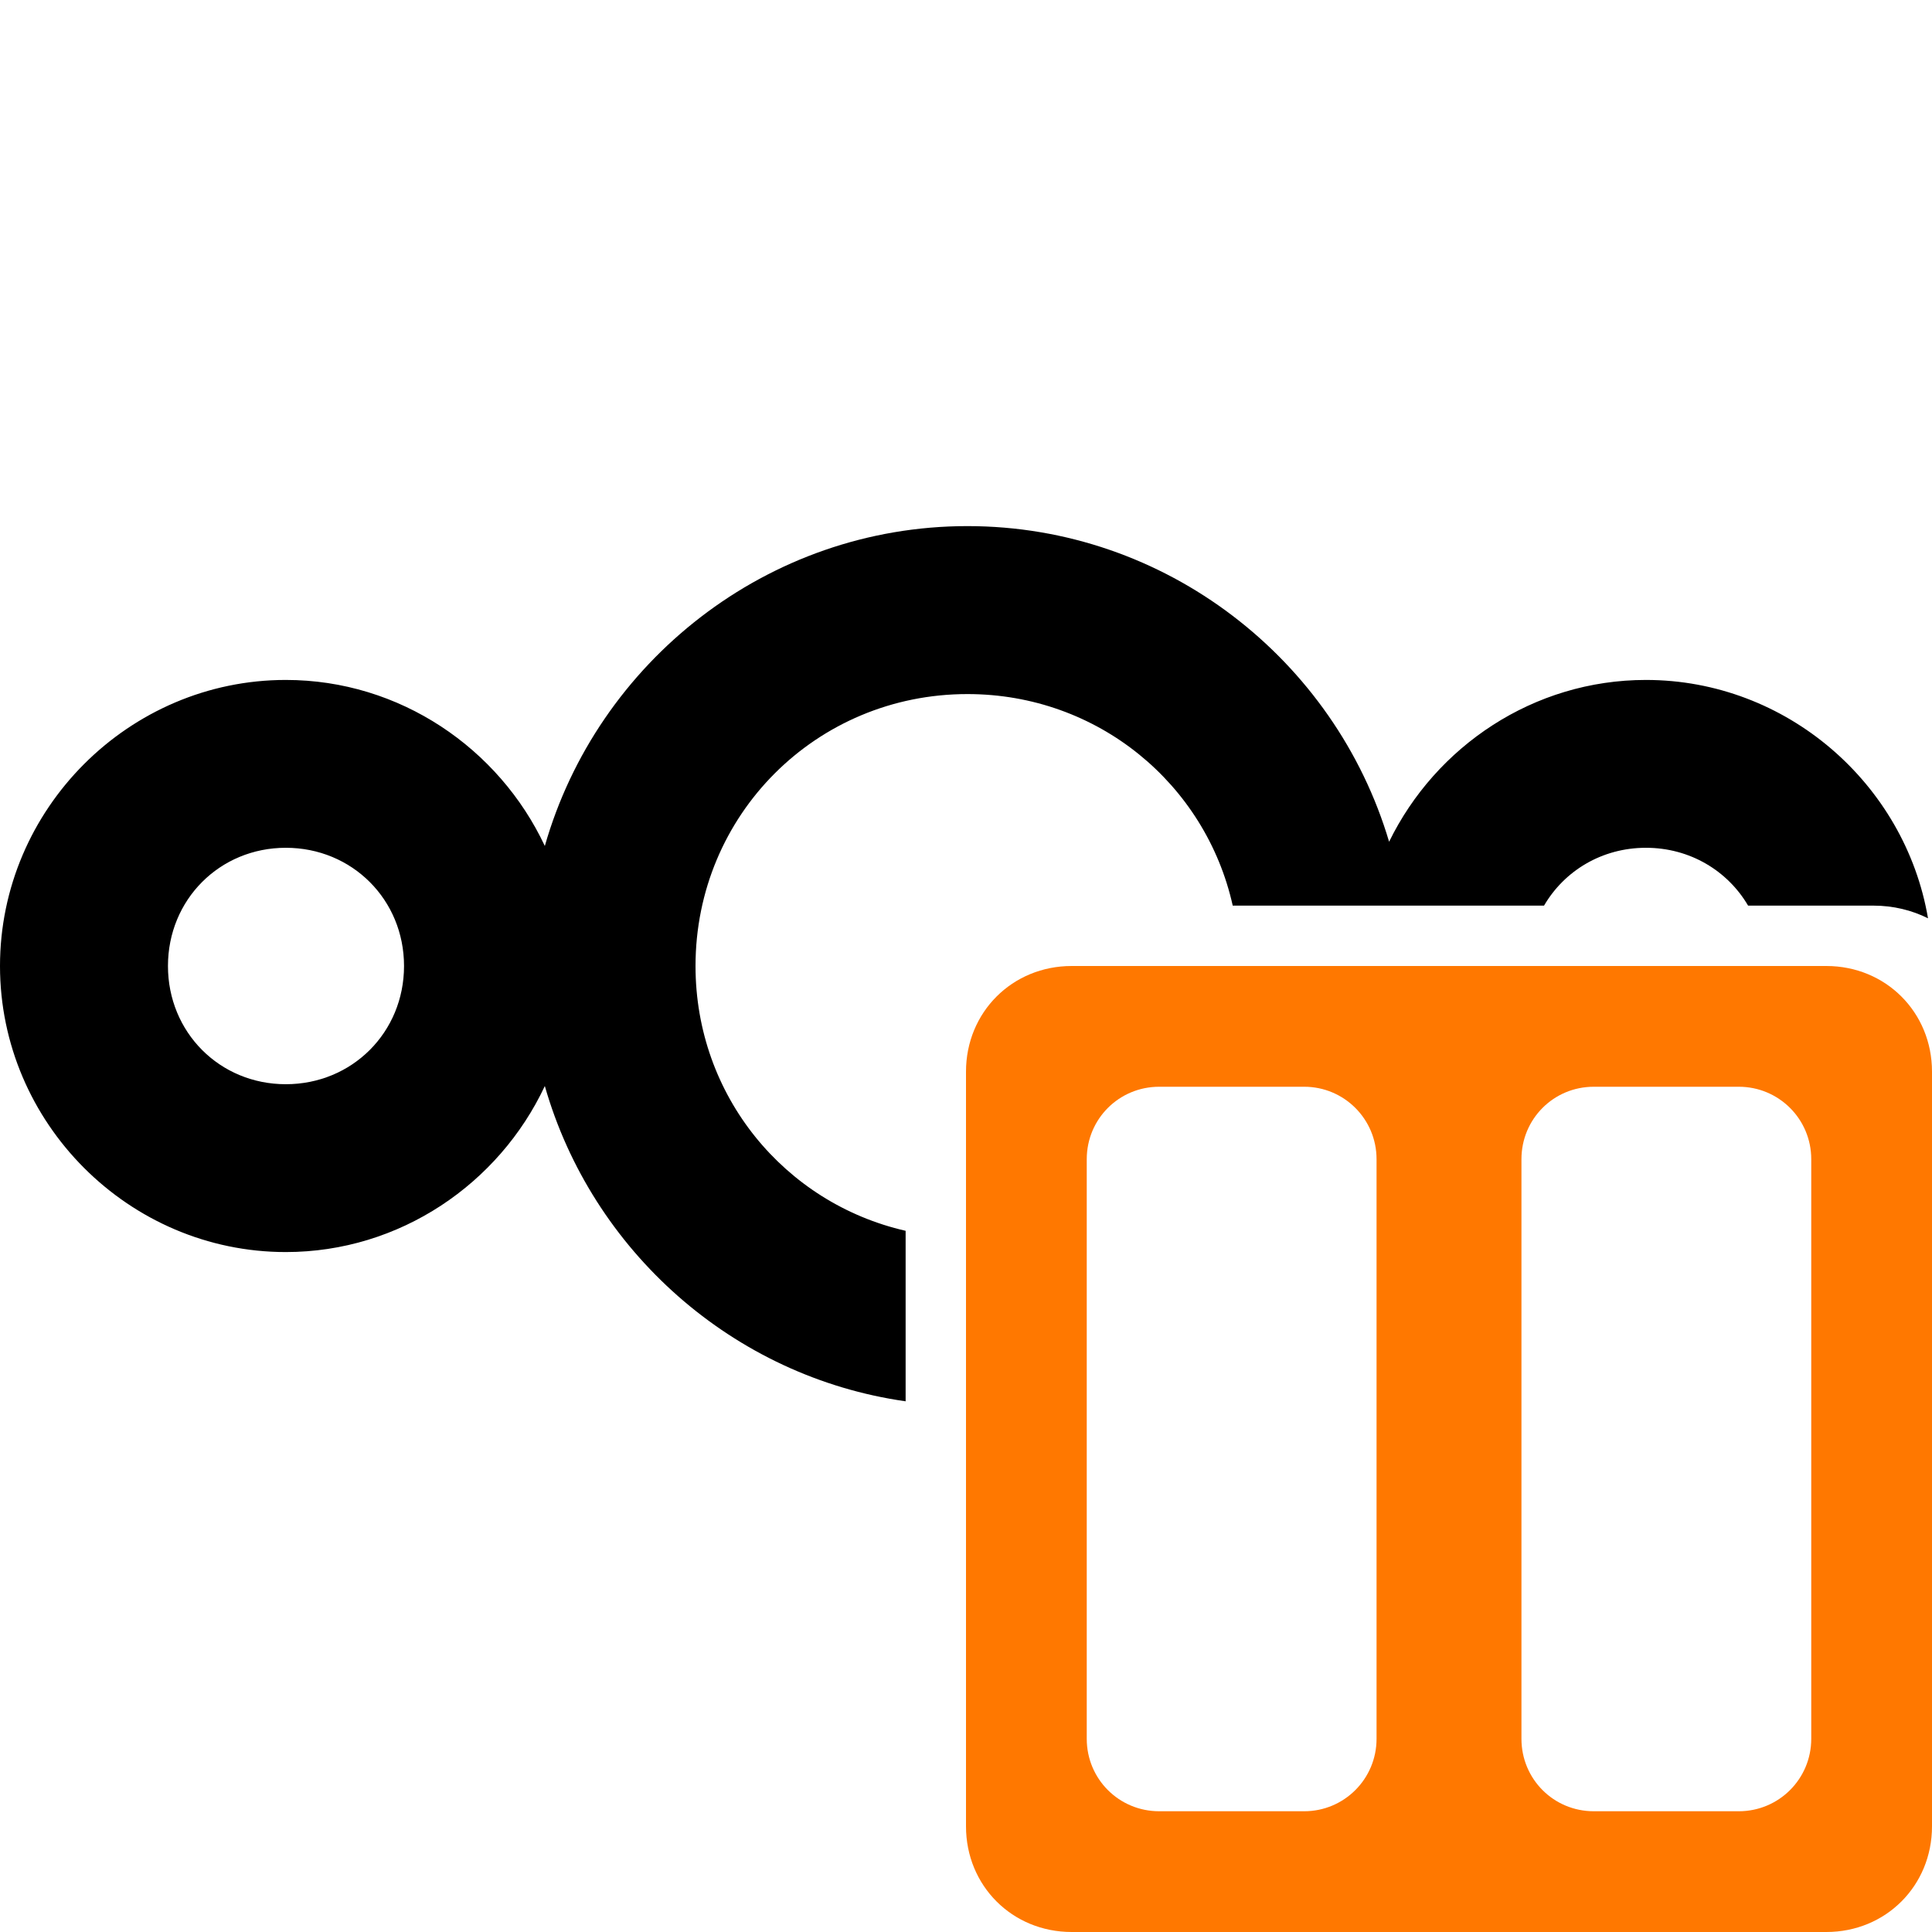<?xml version="1.0" encoding="UTF-8" standalone="no"?>
<svg
   width="16"
   height="16"
   version="1.1"
   id="svg10191"
   xml:space="preserve"
   xmlns="http://www.w3.org/2000/svg"
   xmlns:svg="http://www.w3.org/2000/svg"><defs
     id="defs10195" /><path
     id="path1052"
     style="color:#000000;font-style:normal;font-variant:normal;font-weight:normal;font-stretch:normal;font-size:medium;line-height:normal;font-family:sans-serif;text-indent:0;text-align:start;text-decoration:none;text-decoration-line:none;text-decoration-style:solid;text-decoration-color:#000000;letter-spacing:normal;word-spacing:normal;text-transform:none;writing-mode:lr-tb;direction:ltr;baseline-shift:baseline;text-anchor:start;white-space:normal;clip-rule:nonzero;display:inline;overflow:visible;visibility:visible;isolation:auto;mix-blend-mode:normal;color-interpolation:sRGB;color-interpolation-filters:linearRGB;solid-color:#000000;solid-opacity:1;fill:#000000;fill-opacity:1;fill-rule:nonzero;stroke:none;stroke-width:0.782;stroke-linecap:butt;stroke-linejoin:miter;stroke-miterlimit:10;stroke-dasharray:none;stroke-dashoffset:0;stroke-opacity:1;color-rendering:auto;image-rendering:auto;shape-rendering:auto;text-rendering:auto;enable-background:accumulate"
     d="M 8.012 4.357 C 6.353 4.357 4.947 5.483 4.512 7.006 C 4.133 6.198 3.312 5.631 2.367 5.631 C 1.067 5.631 0 6.7 0 8 C 0 9.3 1.067 10.369 2.367 10.369 C 3.312 10.369 4.133 9.802 4.512 8.994 C 4.902 10.358 6.07 11.402 7.5 11.605 L 7.5 10.193 C 6.498 9.964 5.76 9.075 5.76 8 C 5.76 6.748 6.76 5.748 8.012 5.748 C 9.092 5.748 9.984 6.492 10.209 7.5 L 12.787 7.5 C 12.955 7.212 13.266 7.021 13.631 7.021 C 13.996 7.021 14.308 7.212 14.477 7.5 L 15.516 7.5 C 15.679 7.5 15.833 7.538 15.967 7.605 C 15.777 6.491 14.796 5.631 13.631 5.631 C 12.699 5.631 11.89 6.181 11.504 6.971 C 11.057 5.465 9.658 4.357 8.012 4.357 z M 2.367 7.021 C 2.916 7.021 3.346 7.451 3.346 8 C 3.346 8.549 2.916 8.979 2.367 8.979 C 1.819 8.979 1.391 8.549 1.391 8 C 1.391 7.451 1.819 7.021 2.367 7.021 z " /><path
     id="path10898-2-5"
     style="fill:#ff7800"
     class="warning"
     d="M 8.875 8 C 8.383 8 8 8.383 8 8.875 L 8 15.125 C 8 15.617 8.383 16 8.875 16 L 15.125 16 C 15.617 16 16 15.617 16 15.125 L 16 8.875 C 16 8.383 15.617 8 15.125 8 L 8.875 8 z M 9.6 9 L 10.801 9 C 11.131 9 11.4 9.267 11.4 9.6 L 11.4 14.4 C 11.4 14.733 11.131 15 10.801 15 L 9.6 15 C 9.267 15 9 14.733 9 14.4 L 9 9.6 C 9 9.267 9.267 9 9.6 9 z M 13.199 9 L 14.4 9 C 14.731 9 15 9.267 15 9.6 L 15 14.4 C 15 14.733 14.731 15 14.4 15 L 13.199 15 C 12.866 15 12.6 14.733 12.6 14.4 L 12.6 9.6 C 12.6 9.267 12.866 9 13.199 9 z " /></svg>
